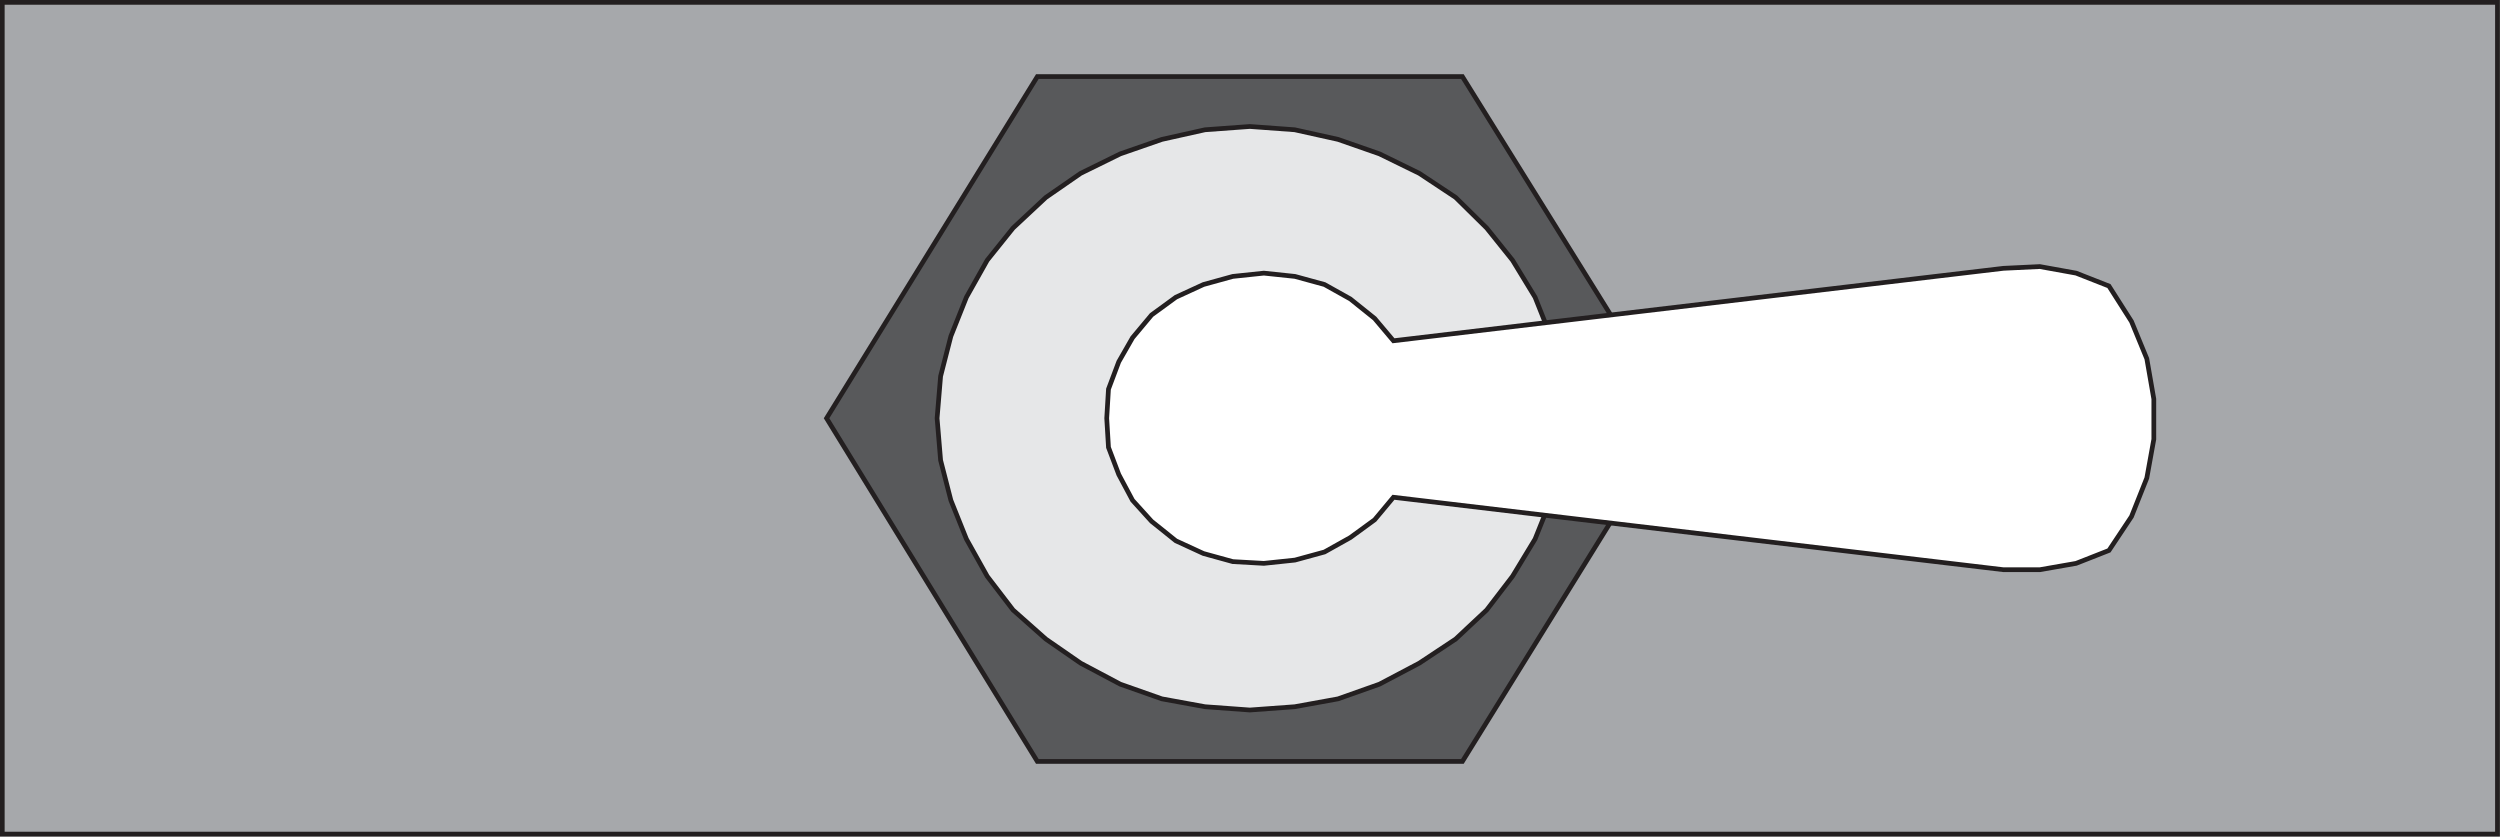 <?xml version="1.0" encoding="UTF-8" standalone="no"?><!-- Created with Inkscape (http://www.inkscape.org/) -->
<svg xmlns:rdf="http://www.w3.org/1999/02/22-rdf-syntax-ns#" xmlns="http://www.w3.org/2000/svg"
    height="38.219" width="114.22" version="1.1" xmlns:cc="http://creativecommons.org/ns#"
    xmlns:dc="http://purl.org/dc/elements/1.1/">
    <rect width="100%" height="100%" fill="#808080" stroke="none"/>
    <g transform="translate(-317.894,-513.252)">
        <g fill-rule="evenodd" transform="translate(99.738,-229.029)" stroke="#231f20"
            clip-rule="evenodd" stroke-miterlimit="22.926" stroke-width="0.216">
            <rect height="38" width="114" y="742.39" x="218.26" fill="#a6a8ab" />
            <polygon
                points="284.97,777.07,294.68,761.39,284.97,745.78,265.55,745.78,255.92,761.39,265.55,777.07"
                fill="#58595b" />
            <polygon
                points="269.34,773.54,271.24,774.21,273.21,774.57,275.26,774.72,277.31,774.57,279.29,774.21,281.18,773.54,283,772.58,284.66,771.48,286.08,770.15,287.26,768.61,288.29,766.91,289,765.14,289.4,763.31,289.55,761.39,289.4,759.47,289,757.64,288.29,755.86,287.26,754.17,286.08,752.7,284.66,751.3,283,750.2,281.18,749.31,279.29,748.65,277.31,748.21,275.26,748.06,273.21,748.21,271.24,748.65,269.34,749.31,267.53,750.2,265.94,751.3,264.44,752.7,263.26,754.17,262.31,755.86,261.6,757.64,261.13,759.47,260.97,761.39,261.13,763.31,261.6,765.14,262.31,766.91,263.26,768.61,264.44,770.15,265.94,771.48,267.53,772.58"
                fill="#e6e7e8" />
            <polygon
                points="273.14,767.57,271.88,766.99,270.77,766.1,269.9,765.14,269.27,763.96,268.8,762.72,268.72,761.39,268.8,760.06,269.27,758.81,269.9,757.71,270.77,756.67,271.88,755.86,273.14,755.28,274.48,754.91,275.9,754.76,277.32,754.91,278.67,755.28,279.85,755.94,280.96,756.83,281.82,757.85,309.69,754.54,311.35,754.46,313.01,754.76,314.51,755.35,315.54,756.97,316.24,758.67,316.56,760.51,316.56,762.35,316.24,764.12,315.54,765.88,314.51,767.43,313.01,768.02,311.35,768.31,309.69,768.31,281.82,765,280.96,766.03,279.85,766.84,278.67,767.5,277.32,767.87,275.9,768.02,274.48,767.94"
                fill="#FFF" />
        </g>
    </g>
</svg>
